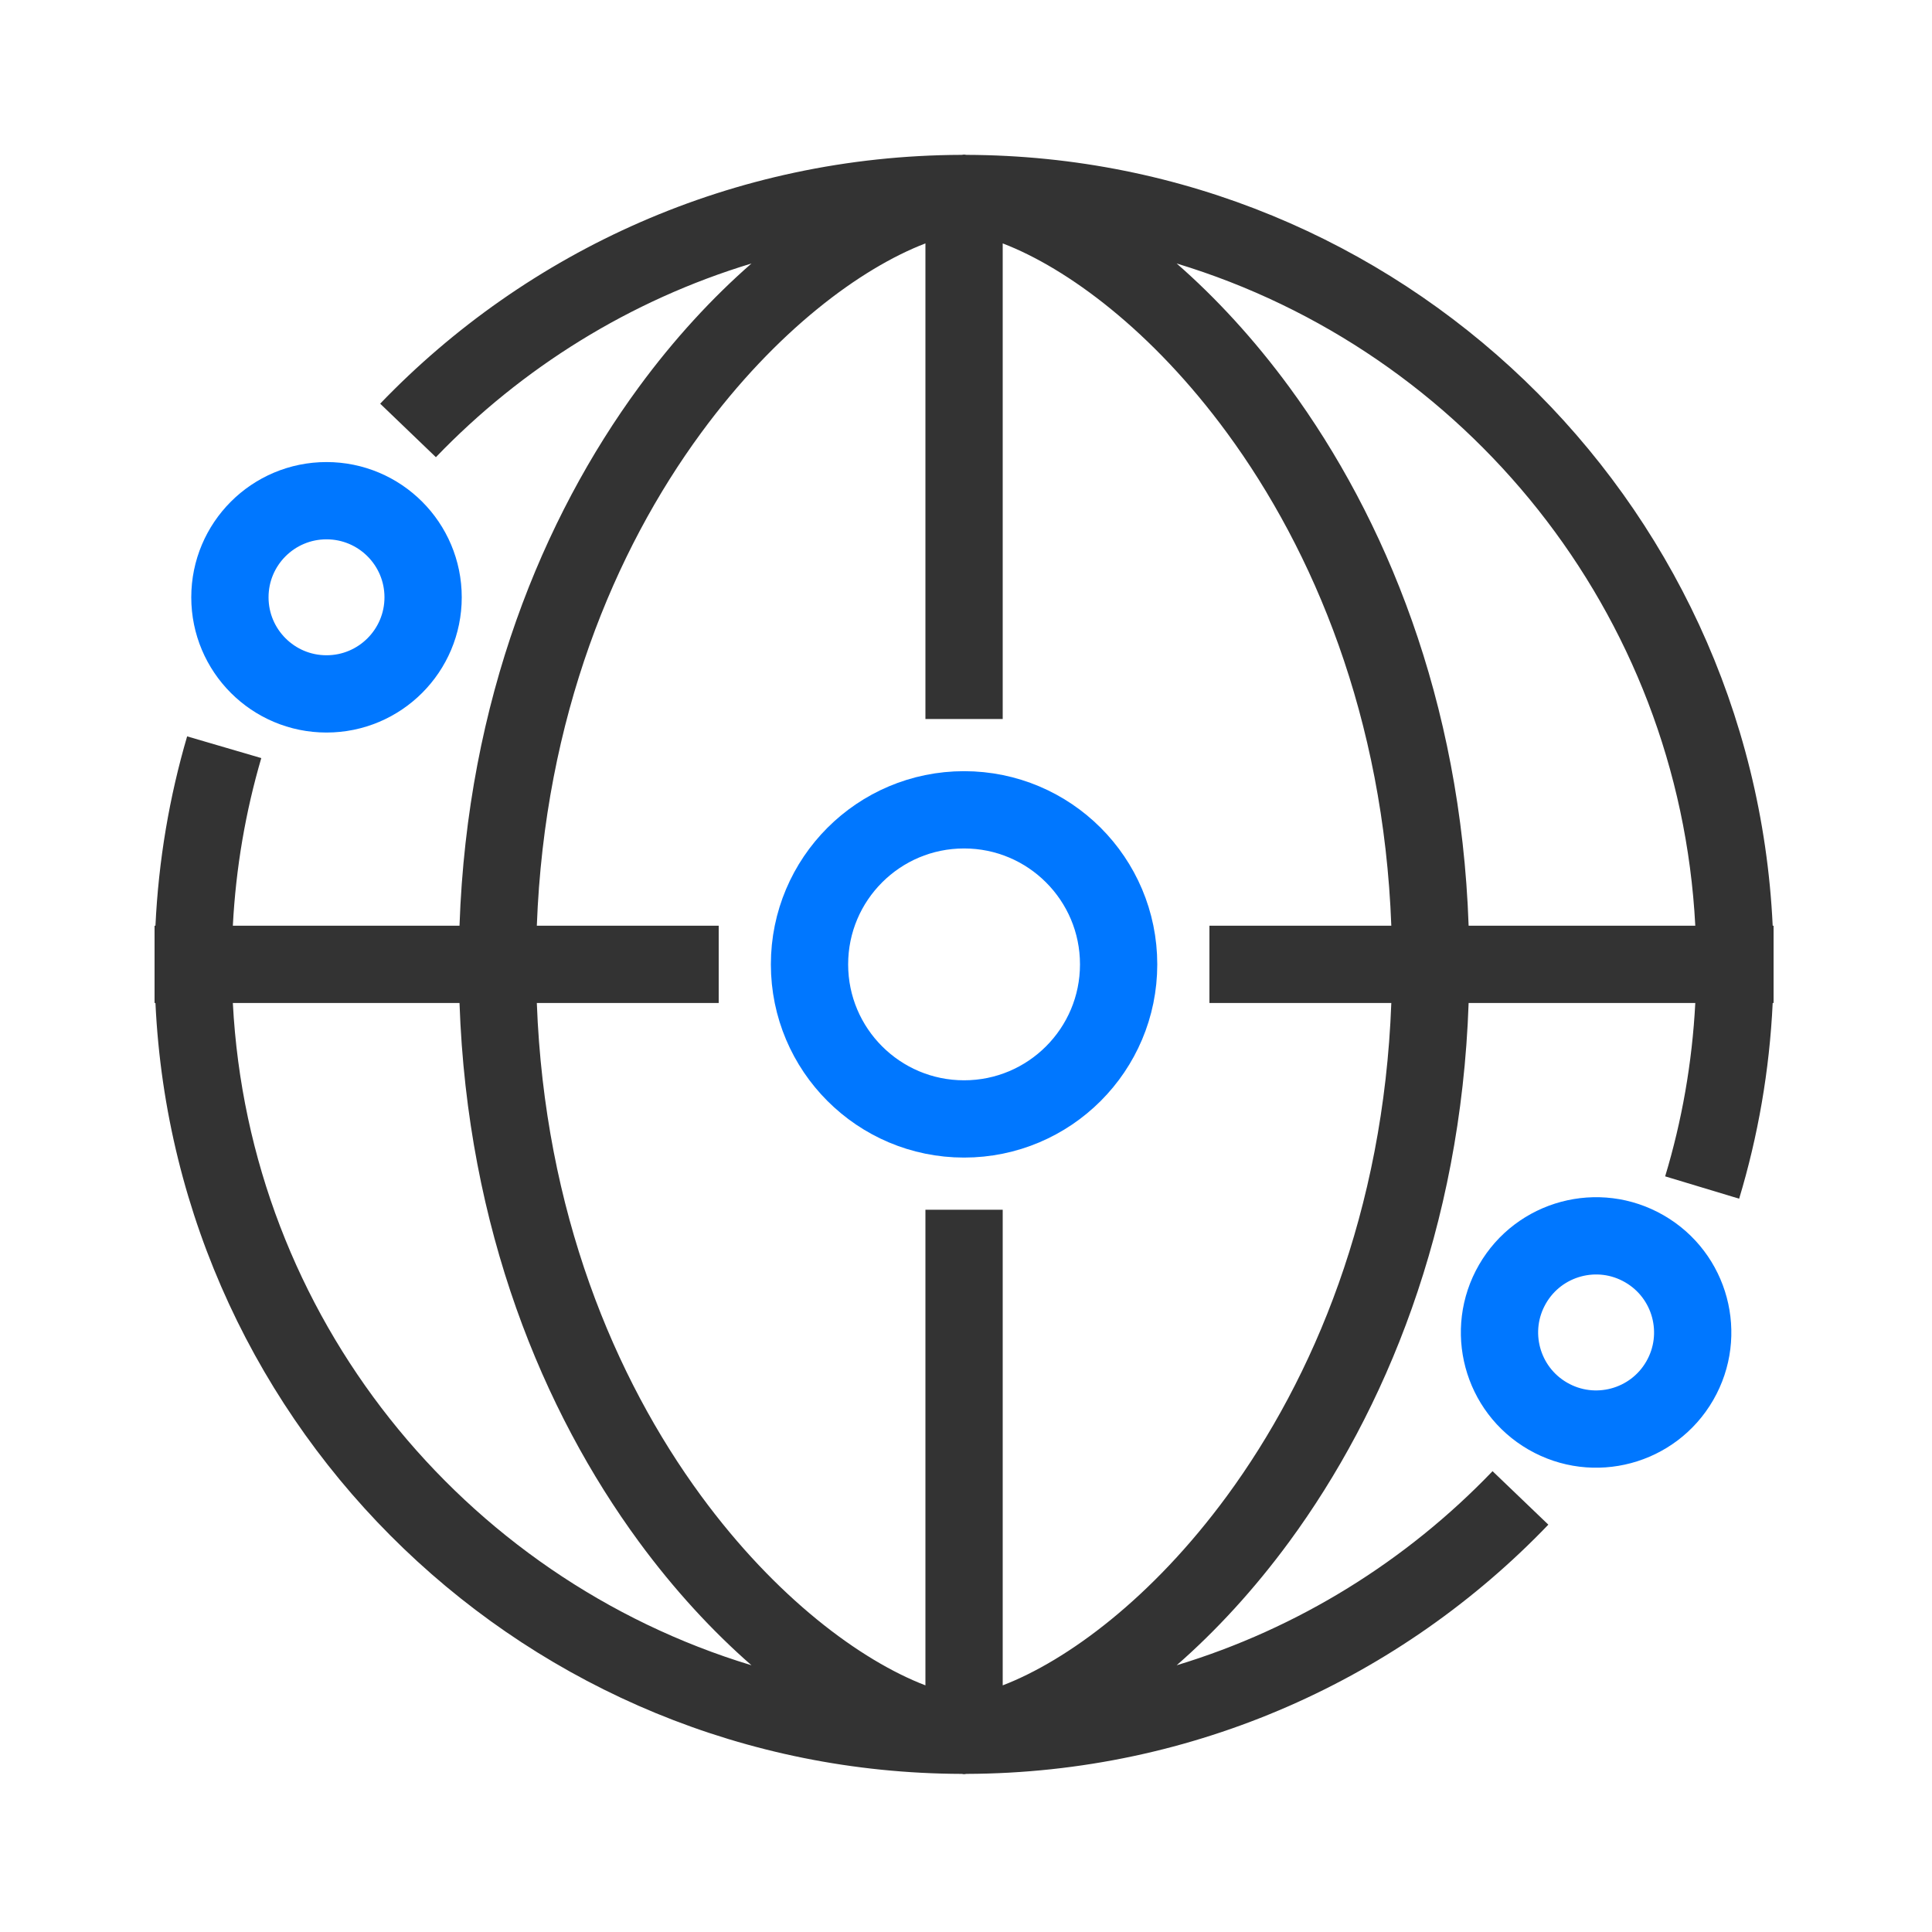 <svg width="50" height="50" viewBox="0 0 50 50" fill="none" xmlns="http://www.w3.org/2000/svg">
<path fill-rule="evenodd" clip-rule="evenodd" d="M25.013 4.008L24.95 4L24.887 4.008C18.974 4.025 13.637 6.493 9.839 10.447L11.281 11.832C13.502 9.521 16.302 7.772 19.448 6.819C18.435 7.704 17.442 8.779 16.531 10.021C14.057 13.394 12.095 18.11 11.892 23.958H6.026C6.104 22.458 6.356 21.005 6.762 19.619L4.843 19.057C4.384 20.623 4.103 22.265 4.023 23.958H4V24.958V25.958H4.023C4.544 37.043 13.681 45.875 24.887 45.908L24.95 45.916L25.013 45.908C30.931 45.89 36.273 43.418 40.071 39.458L38.627 38.074C36.405 40.39 33.602 42.143 30.452 43.097C31.465 42.212 32.458 41.136 33.369 39.895C35.843 36.522 37.805 31.806 38.008 25.958H43.874C43.793 27.511 43.526 29.013 43.094 30.444L45.009 31.022C45.496 29.407 45.794 27.71 45.877 25.958H45.9V24.958V23.958H45.877C45.356 12.873 36.219 4.041 25.013 4.008ZM30.452 6.819C31.465 7.704 32.458 8.78 33.369 10.021C35.843 13.394 37.805 18.11 38.008 23.958H43.874C43.452 15.846 37.929 9.084 30.452 6.819ZM19.448 43.097C18.434 42.211 17.442 41.136 16.531 39.895C14.057 36.522 12.095 31.806 11.892 25.958H6.026C6.448 34.069 11.97 40.831 19.448 43.097ZM17.6 25.958H13.893C14.095 31.356 15.907 35.662 18.144 38.712C20.083 41.355 22.274 42.973 23.95 43.617V32.308V31.308H25.95V32.308V43.617C27.626 42.973 29.817 41.355 31.756 38.712C33.993 35.662 35.806 31.356 36.007 25.958H32.3H31.3V23.958H32.3H36.007C35.806 18.56 33.993 14.253 31.756 11.204C29.817 8.56 27.626 6.943 25.95 6.299V17.608V18.608H23.95V17.608V6.299C22.274 6.943 20.083 8.56 18.144 11.204C15.907 14.253 14.095 18.56 13.893 23.958H17.6H18.6V25.958H17.6Z" fill="#333333"/>
<path d="M10.95 15.458C10.95 16.838 9.831 17.958 8.45 17.958C7.069 17.958 5.95 16.838 5.95 15.458C5.95 14.077 7.069 12.958 8.45 12.958C9.831 12.958 10.95 14.077 10.95 15.458ZM42.557 32.319C43.753 33.009 44.162 34.538 43.472 35.734C42.782 36.93 41.253 37.339 40.057 36.649C38.861 35.959 38.452 34.43 39.142 33.234C39.832 32.038 41.361 31.628 42.557 32.319ZM24.95 20.958C27.159 20.958 28.95 22.749 28.95 24.958C28.95 27.167 27.159 28.958 24.95 28.958C22.741 28.958 20.95 27.167 20.95 24.958C20.95 22.749 22.741 20.958 24.95 20.958Z" stroke="#0077FF" stroke-width="2"/>
</svg>
